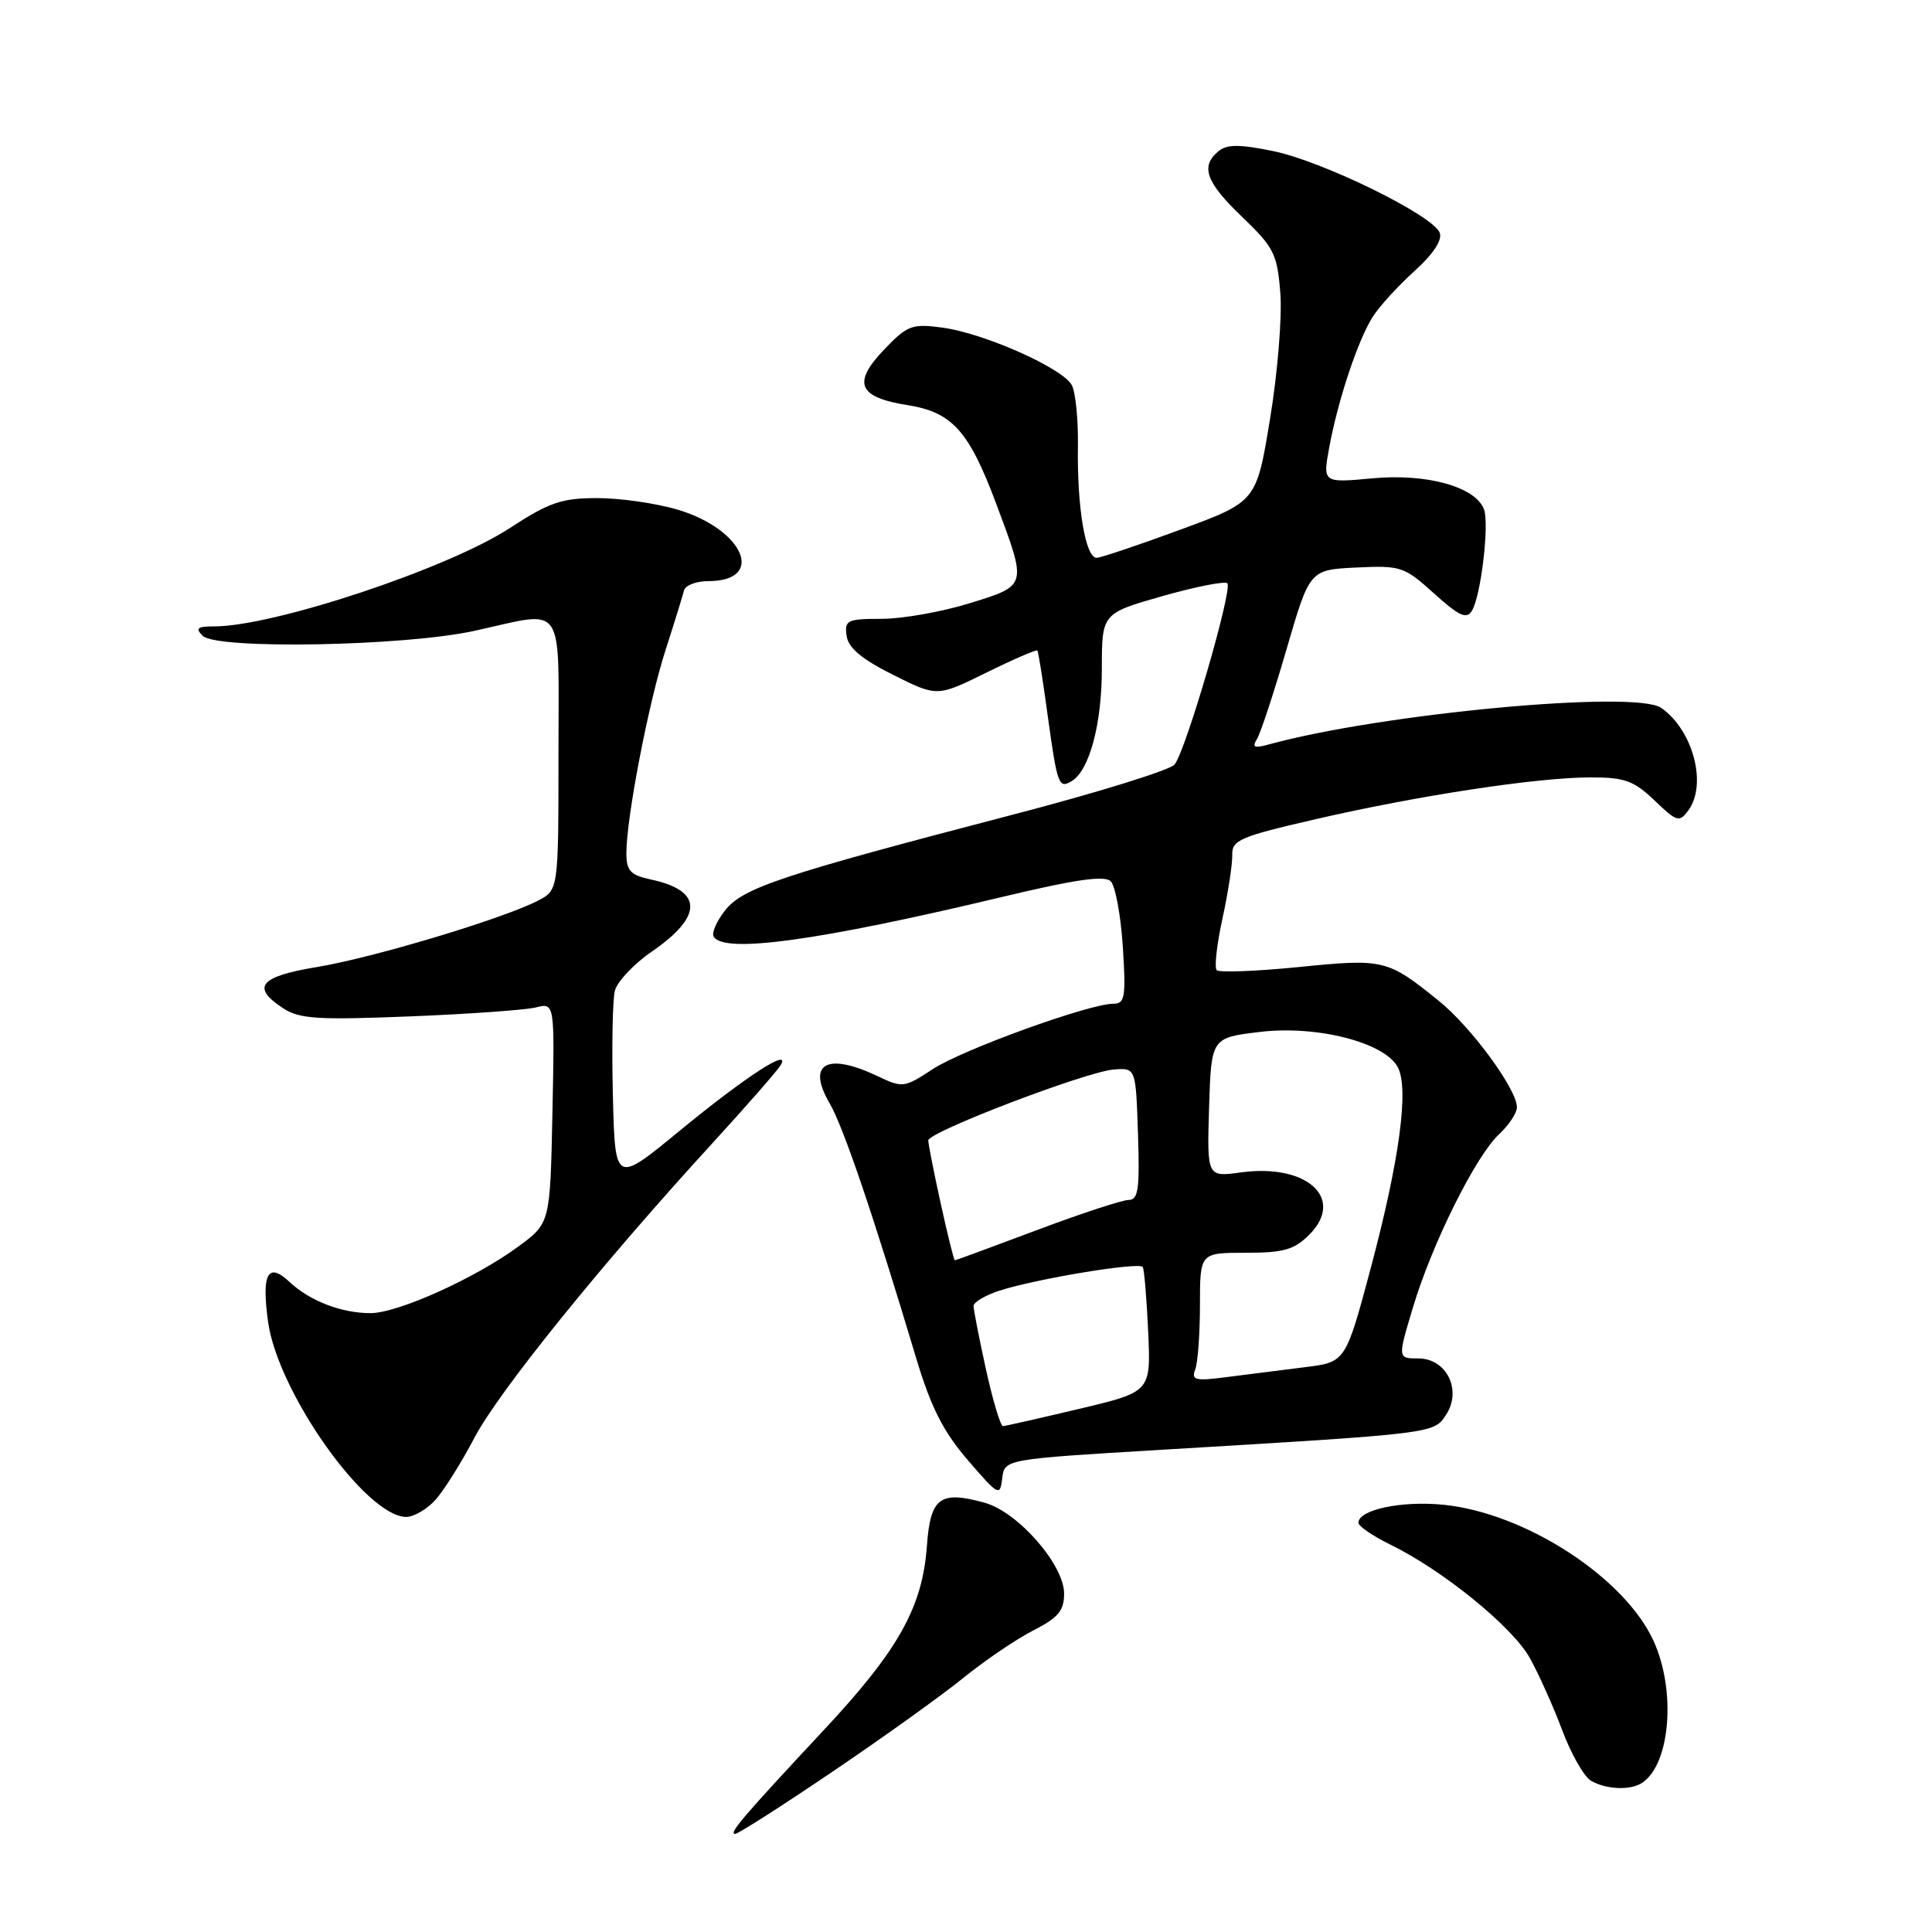 <?xml version="1.0" encoding="UTF-8" standalone="no"?>
<!DOCTYPE svg PUBLIC "-//W3C//DTD SVG 1.1//EN" "http://www.w3.org/Graphics/SVG/1.1/DTD/svg11.dtd" >
<svg xmlns="http://www.w3.org/2000/svg" xmlns:xlink="http://www.w3.org/1999/xlink" version="1.1" viewBox="0 0 256 256">
 <g >
 <path fill="currentColor"
d=" M 110.32 234.75 C 117.02 230.22 124.82 224.63 127.65 222.33 C 130.48 220.03 134.64 217.21 136.90 216.05 C 140.23 214.35 141.00 213.43 141.00 211.16 C 141.00 207.33 134.88 200.34 130.47 199.12 C 124.54 197.48 123.28 198.43 122.82 204.85 C 122.23 212.97 119.06 218.64 109.18 229.22 C 98.41 240.76 96.50 243.00 97.41 243.00 C 97.81 243.00 103.62 239.29 110.32 234.75 Z  M 217.60 236.23 C 221.33 233.75 222.11 224.05 219.12 217.46 C 215.29 209.03 202.13 200.49 191.29 199.39 C 185.71 198.83 180.00 200.04 180.00 201.78 C 180.00 202.23 181.91 203.53 184.25 204.68 C 191.16 208.05 200.37 215.53 202.69 219.66 C 203.87 221.77 205.81 226.08 206.99 229.24 C 208.17 232.39 209.89 235.42 210.82 235.96 C 212.82 237.13 216.07 237.26 217.60 236.23 Z  M 57.69 198.75 C 58.81 197.51 61.14 193.80 62.87 190.50 C 66.10 184.36 79.67 167.56 94.38 151.50 C 98.91 146.55 102.98 141.90 103.42 141.17 C 104.92 138.67 98.81 142.64 90.00 149.88 C 81.50 156.87 81.50 156.87 81.21 145.19 C 81.05 138.76 81.17 132.51 81.47 131.29 C 81.77 130.08 83.98 127.73 86.38 126.08 C 93.20 121.39 93.15 118.01 86.25 116.54 C 83.53 115.95 83.00 115.39 83.00 113.05 C 83.00 108.34 85.95 93.05 88.20 86.10 C 89.37 82.47 90.46 78.94 90.63 78.25 C 90.80 77.56 92.25 77.00 93.85 77.00 C 101.53 77.00 98.57 70.14 89.76 67.52 C 86.94 66.69 82.16 66.00 79.14 66.00 C 74.41 66.00 72.78 66.56 67.51 70.00 C 59.29 75.35 36.28 83.00 28.38 83.00 C 26.15 83.00 25.85 83.25 26.86 84.25 C 28.70 86.08 53.52 85.63 62.82 83.60 C 75.11 80.91 74.00 79.28 74.00 99.97 C 74.00 117.95 74.00 117.95 71.25 119.36 C 66.55 121.77 49.42 126.91 42.04 128.13 C 34.39 129.39 33.23 130.80 37.52 133.60 C 39.67 135.01 42.08 135.17 54.27 134.68 C 62.09 134.37 69.62 133.83 71.00 133.49 C 73.50 132.86 73.50 132.86 73.20 147.46 C 72.90 162.06 72.90 162.06 68.70 165.16 C 63.02 169.35 52.71 174.00 49.09 174.00 C 45.25 174.00 41.04 172.38 38.36 169.86 C 35.49 167.17 34.64 168.76 35.52 175.14 C 36.80 184.46 48.51 201.00 53.83 201.00 C 54.83 201.00 56.57 199.99 57.69 198.75 Z  M 153.80 192.11 C 190.18 189.94 189.97 189.97 191.61 187.47 C 193.75 184.20 191.68 180.00 187.94 180.00 C 185.19 180.00 185.19 180.00 187.22 173.25 C 189.75 164.80 195.52 153.20 198.63 150.30 C 199.93 149.09 201.00 147.48 201.00 146.72 C 201.00 144.33 194.95 136.09 190.64 132.61 C 183.84 127.12 183.37 127.00 172.08 128.14 C 166.44 128.70 161.56 128.89 161.22 128.55 C 160.89 128.22 161.23 125.14 161.98 121.72 C 162.73 118.30 163.31 114.51 163.28 113.30 C 163.22 111.31 164.28 110.86 174.36 108.54 C 187.98 105.40 203.70 103.01 210.76 103.01 C 215.27 103.00 216.48 103.44 219.23 106.06 C 222.20 108.91 222.52 109.01 223.72 107.37 C 226.24 103.92 224.34 96.75 220.12 93.80 C 216.70 91.40 183.02 94.55 168.09 98.65 C 166.19 99.18 165.87 99.02 166.56 97.91 C 167.04 97.13 168.80 91.78 170.48 86.00 C 173.54 75.50 173.54 75.50 179.72 75.20 C 185.62 74.92 186.07 75.07 190.02 78.64 C 193.34 81.63 194.33 82.09 195.03 80.94 C 196.23 79.00 197.37 69.40 196.63 67.47 C 195.49 64.50 189.05 62.71 181.88 63.38 C 175.26 63.99 175.26 63.99 176.14 59.24 C 177.30 52.98 179.92 45.11 181.88 42.00 C 182.75 40.62 185.24 37.89 187.41 35.93 C 189.92 33.66 191.14 31.81 190.77 30.84 C 189.88 28.53 175.26 21.36 168.70 20.02 C 164.20 19.10 162.58 19.11 161.45 20.04 C 159.03 22.05 159.78 24.14 164.60 28.75 C 168.81 32.79 169.24 33.64 169.65 38.83 C 169.90 41.95 169.29 49.44 168.29 55.48 C 166.49 66.46 166.49 66.46 156.50 70.15 C 151.00 72.17 145.98 73.87 145.34 73.91 C 143.85 74.02 142.70 67.26 142.83 59.12 C 142.88 55.61 142.52 51.97 142.02 51.03 C 140.81 48.78 130.39 44.15 124.87 43.41 C 120.86 42.87 120.23 43.11 117.22 46.25 C 112.89 50.75 113.67 52.64 120.30 53.69 C 126.18 54.63 128.40 57.11 132.03 66.82 C 136.11 77.72 136.15 77.56 128.50 79.93 C 124.81 81.07 119.56 82.00 116.83 82.00 C 112.25 82.00 111.89 82.18 112.18 84.25 C 112.41 85.86 114.17 87.33 118.34 89.42 C 124.18 92.34 124.18 92.34 130.71 89.12 C 134.30 87.35 137.34 86.04 137.46 86.20 C 137.59 86.37 138.21 90.29 138.84 94.92 C 140.10 104.05 140.29 104.56 142.04 103.48 C 144.36 102.04 146.00 95.92 146.00 88.67 C 146.00 81.28 146.00 81.28 154.02 78.99 C 158.43 77.74 162.31 76.97 162.63 77.29 C 163.37 78.04 157.12 99.52 155.63 101.31 C 155.01 102.05 145.28 105.07 134.00 108.00 C 103.45 115.97 98.43 117.64 96.07 120.64 C 94.95 122.07 94.27 123.63 94.57 124.12 C 95.97 126.38 108.45 124.66 132.79 118.85 C 142.52 116.52 146.37 115.97 147.18 116.78 C 147.79 117.39 148.51 121.29 148.78 125.45 C 149.21 132.13 149.06 133.00 147.53 133.00 C 144.32 133.00 127.54 139.08 123.60 141.66 C 119.83 144.14 119.59 144.17 116.32 142.61 C 109.57 139.40 106.85 140.91 109.92 146.17 C 111.75 149.32 115.67 160.85 121.41 180.00 C 123.35 186.47 124.98 189.68 128.23 193.46 C 132.31 198.21 132.51 198.31 132.80 195.89 C 133.10 193.35 133.10 193.35 153.80 192.11 Z  M 130.65 181.47 C 129.74 177.33 129.00 173.54 129.00 173.05 C 129.00 172.56 130.50 171.66 132.33 171.05 C 137.15 169.47 150.99 167.17 151.42 167.89 C 151.62 168.23 151.94 172.08 152.14 176.46 C 152.50 184.43 152.50 184.43 143.00 186.68 C 137.78 187.92 133.23 188.95 132.90 188.97 C 132.58 188.98 131.56 185.61 130.65 181.47 Z  M 158.37 181.47 C 158.72 180.57 159.00 176.72 159.00 172.92 C 159.00 166.00 159.00 166.00 165.05 166.00 C 170.09 166.00 171.49 165.60 173.48 163.61 C 178.28 158.81 173.19 154.15 164.44 155.35 C 159.93 155.97 159.93 155.97 160.21 146.74 C 160.50 137.50 160.50 137.50 167.00 136.73 C 174.53 135.84 183.46 138.13 185.21 141.40 C 186.72 144.22 185.45 153.69 181.64 168.00 C 178.30 180.50 178.30 180.50 172.90 181.16 C 169.93 181.53 165.31 182.11 162.62 182.46 C 158.38 183.02 157.83 182.89 158.37 181.47 Z  M 124.65 159.47 C 123.74 155.33 123.00 151.57 123.00 151.11 C 123.00 149.99 144.00 141.97 147.62 141.71 C 150.50 141.50 150.50 141.50 150.79 150.25 C 151.03 157.55 150.83 159.00 149.55 159.00 C 148.71 159.00 143.23 160.80 137.38 163.00 C 131.52 165.20 126.63 167.00 126.52 167.00 C 126.40 167.00 125.56 163.61 124.65 159.47 Z "/>
</g>
</svg>